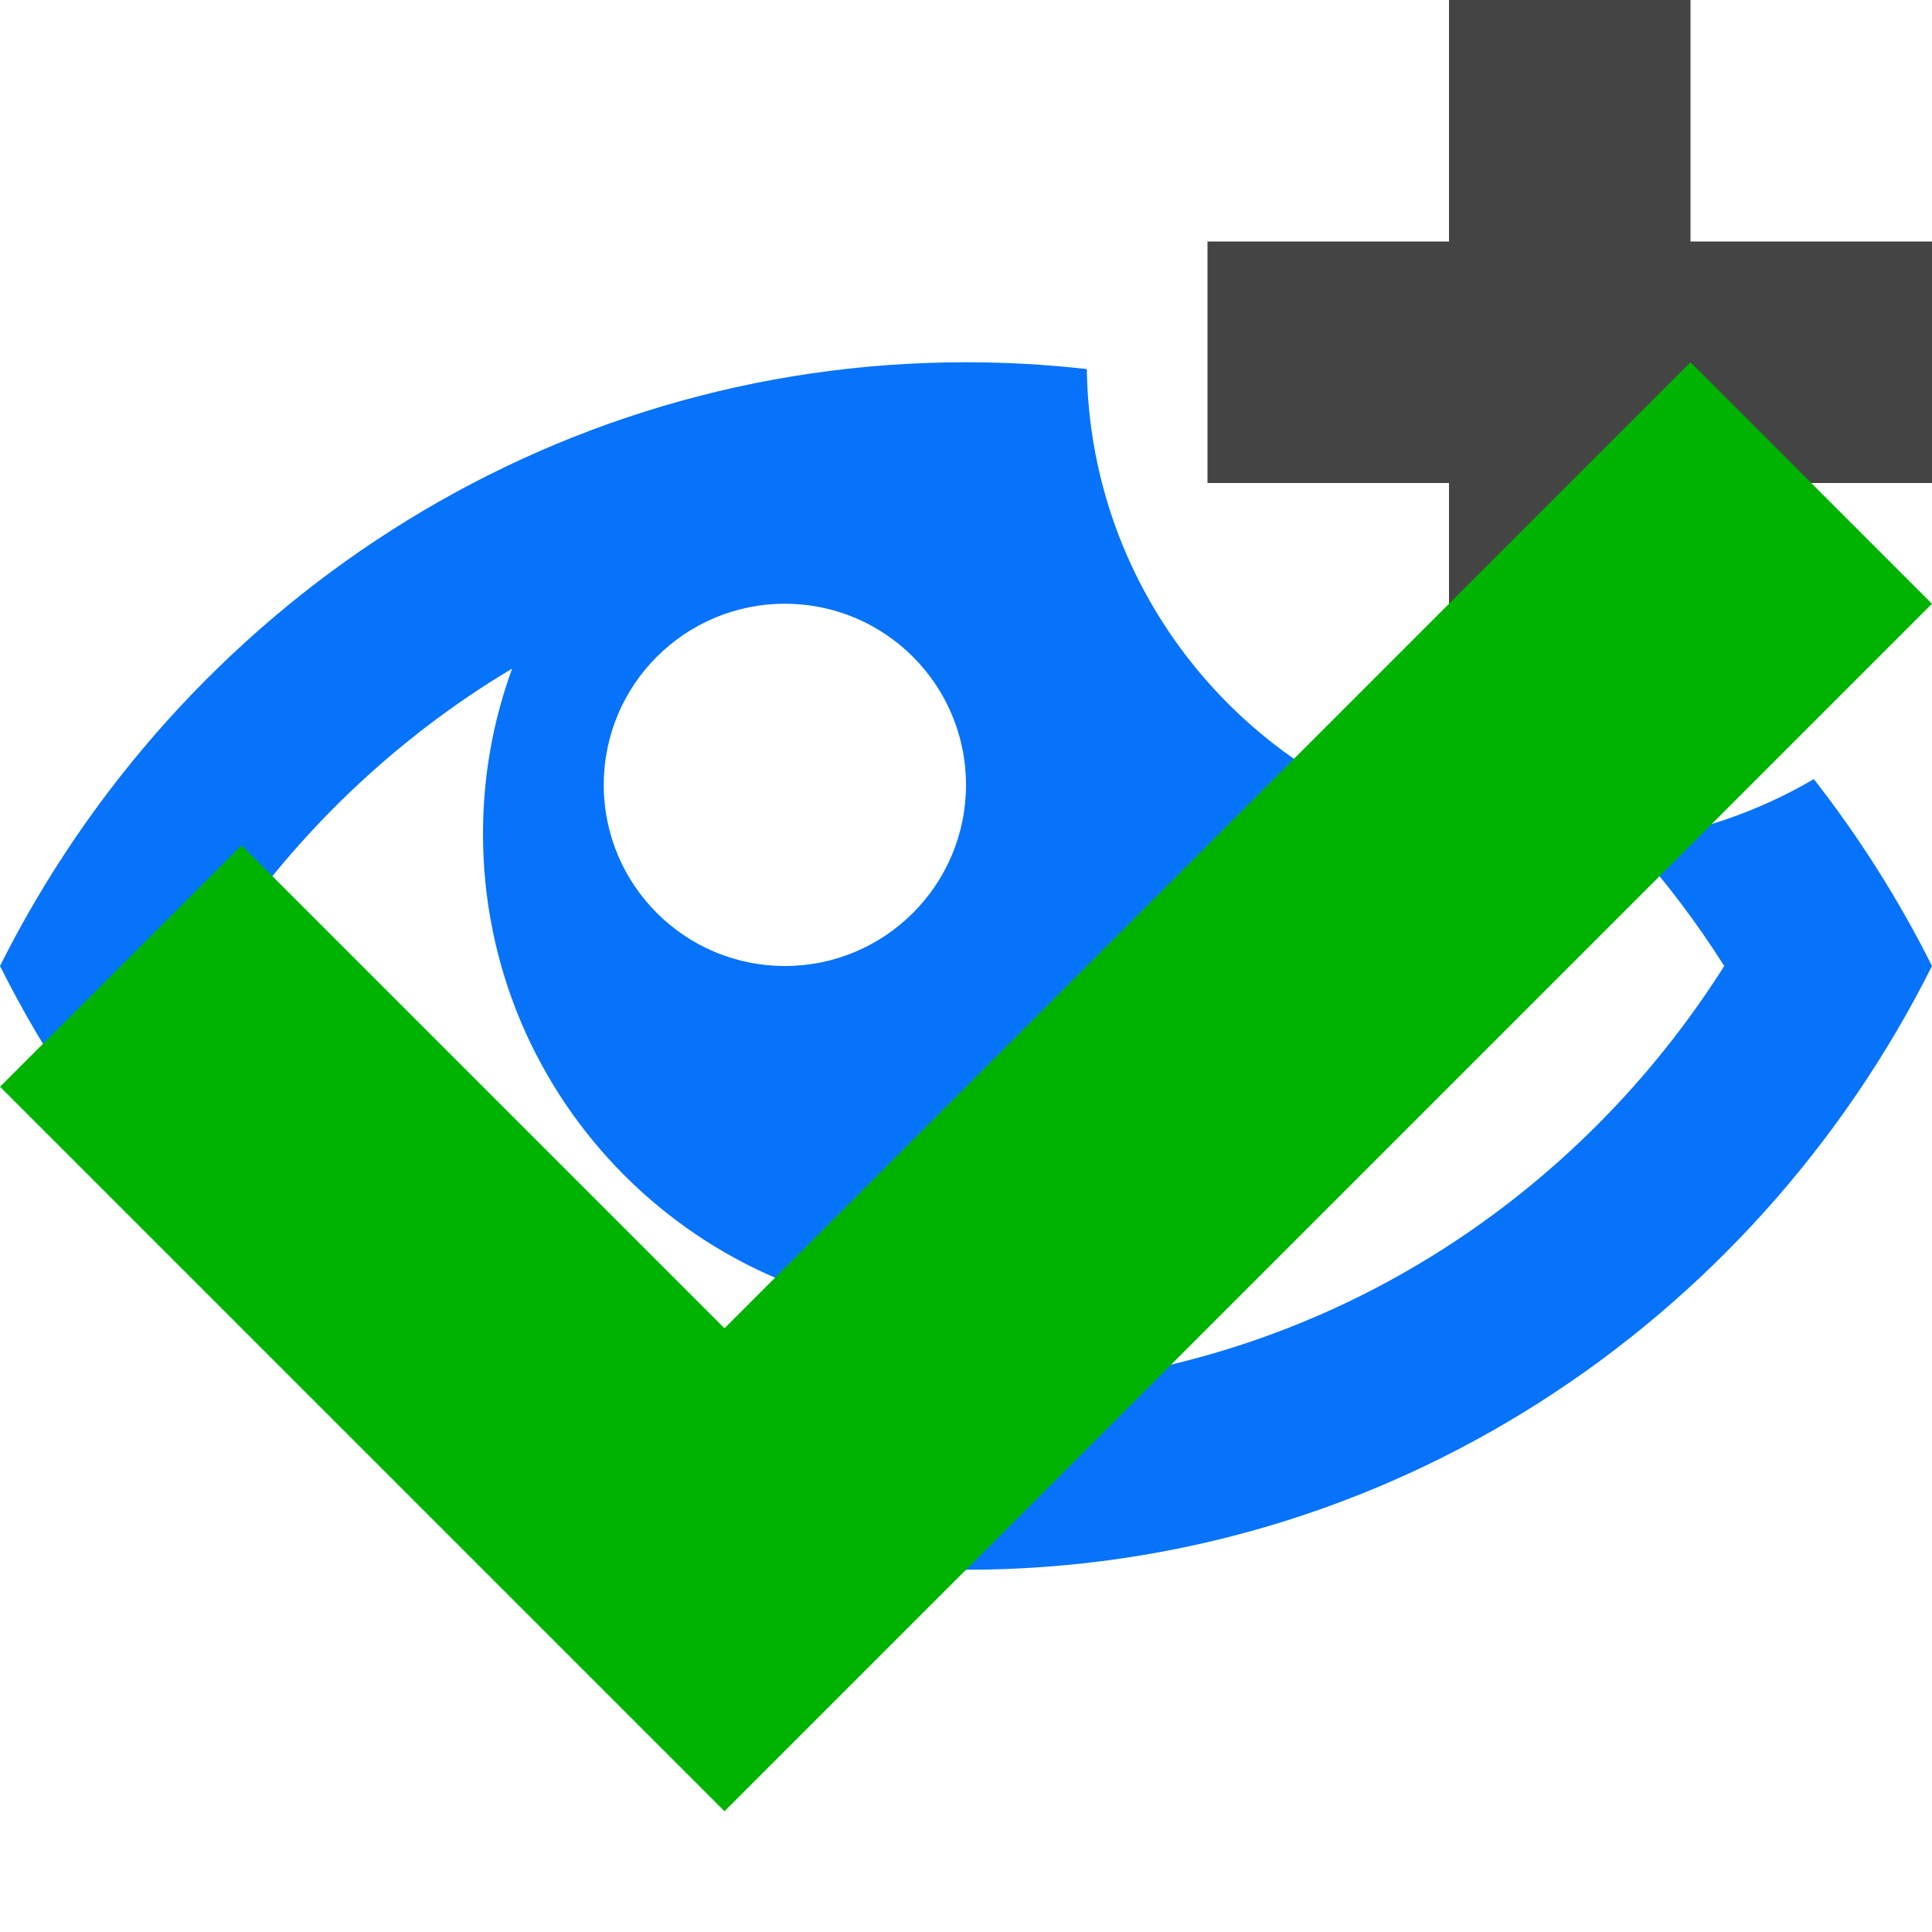 <svg width="512" height="512" xmlns="http://www.w3.org/2000/svg" xmlns:svg="http://www.w3.org/2000/svg" version="1.1">
 <title/>

 <g class="layer">
  <title>Layer 1</title>
  <g id="icomoon-ignore"/>
  <path d="m512,64l-64,0l0,-64l-64,0l0,64l-64,0l0,64l64,0l0,64l64,0l0,-64l64,0l0,-64z" fill="#444444" id="svg_1"/>
  <path d="m431.93,223.01c9.22,10.24 17.6,21.27 25.01,32.99c-19.14,30.26 -44.63,55.96 -74.72,75.15c-37.79,24.11 -81.44,36.85 -126.22,36.85c-44.78,0 -88.43,-12.74 -126.23,-36.85c-30.08,-19.19 -55.57,-44.89 -74.71,-75.15c19.14,-30.26 44.63,-55.96 74.71,-75.15c1.96,-1.25 3.94,-2.46 5.94,-3.65c-4.99,13.67 -7.71,28.41 -7.71,43.8c0,70.69 57.31,128 128,128c70.69,0 128,-57.31 128,-128c0,-0.35 -0.01,-0.69 -0.01,-1.04c-54.64,-14.06 -95.15,-63.31 -95.97,-122.15c-10.51,-1.19 -21.2,-1.81 -32.02,-1.81c-111.66,0 -208.44,65.02 -256,160c47.56,94.98 144.34,160 256,160c111.65,0 208.44,-65.02 256,-160c-8.82,-17.62 -19.34,-34.2 -31.32,-49.53c-14.64,8.59 -31.14,14.36 -48.75,16.54zm-223.93,-63.01c26.51,0 48,21.49 48,48s-21.49,48 -48,48s-48,-21.49 -48,-48s21.49,-48 48,-48z" fill="#0773fb" id="svg_2"/>
  <!-- Green checkmark -->
  <path d="m448,96l-256,256l-128,-128l-64,64l192,192l320,-320z" fill="#00b300"/>
 </g>
</svg>
